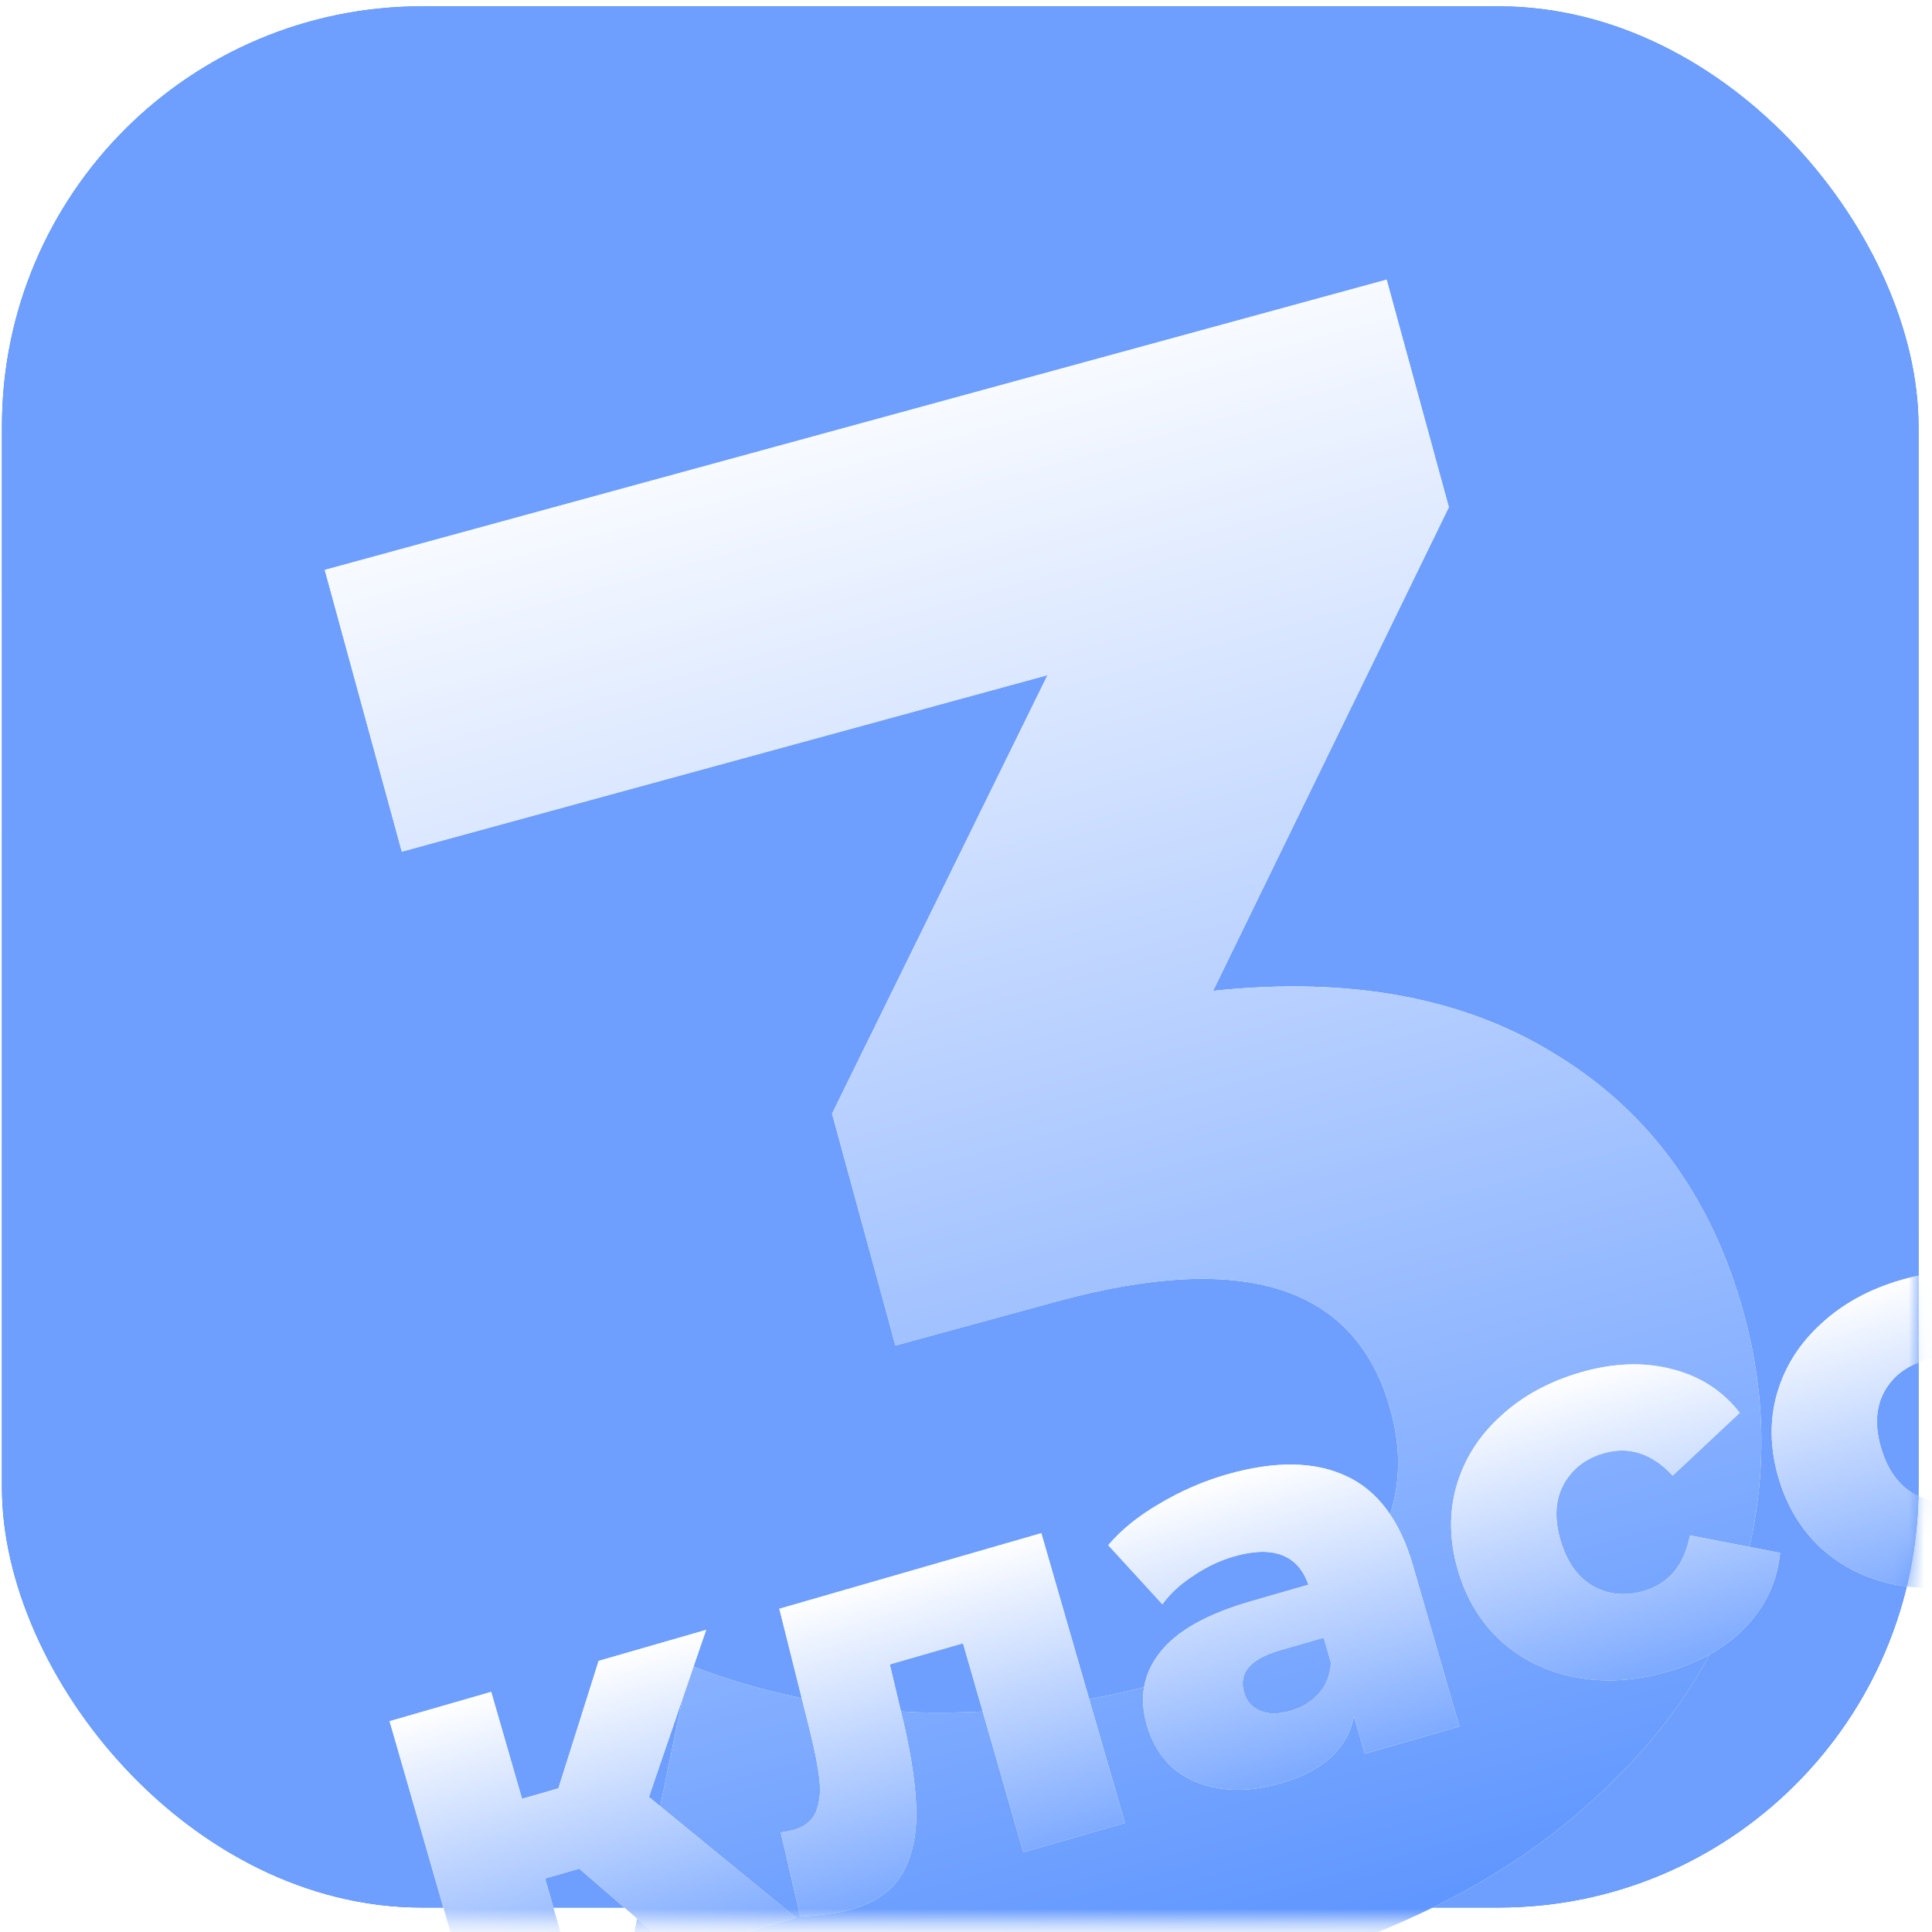 <svg width="125" height="125" viewBox="0 0 125 125" fill="none" xmlns="http://www.w3.org/2000/svg">
<g filter="url(#filter0_ii)">
<rect x="0.127" y="0.409" width="124" height="123.008" rx="27.174" fill="url(#paint0_linear)"/>
<rect x="0.127" y="0.409" width="124" height="123.008" rx="27.174" fill="#6E9FFF"/>
</g>
<mask id="mask0" mask-type="alpha" maskUnits="userSpaceOnUse" x="0" y="1" width="125" height="124">
<rect x="0.127" y="1.401" width="124" height="123.008" rx="27.718" fill="url(#paint1_linear)"/>
<rect x="0.127" y="1.401" width="124" height="123.008" rx="27.718" fill="url(#paint2_linear)" fill-opacity="0.2"/>
</mask>
<g mask="url(#mask0)">
<g filter="url(#filter1_di)">
<path d="M75.655 60.172C84.638 59.223 92.109 60.647 98.069 64.442C104.003 68.144 107.979 73.687 109.998 81.071C111.557 86.772 111.505 92.462 109.842 98.141C108.154 103.725 104.622 108.809 99.245 113.393C93.962 117.952 86.88 121.445 78.001 123.872C71.084 125.763 64.018 126.74 56.803 126.804C49.655 126.749 43.285 125.677 37.691 123.59L41.772 103.79C46.277 105.572 51.177 106.593 56.472 106.854C61.835 106.995 67.086 106.363 72.227 104.958C77.929 103.399 82.122 101.097 84.805 98.053C87.464 94.916 88.243 91.337 87.145 87.318C84.947 79.28 77.726 76.934 65.482 80.281L55.106 83.118L51.005 68.116L64.948 39.743L23.167 51.165L18.184 32.938L86.884 14.158L90.909 28.879L75.655 60.172Z" fill="white"/>
<path d="M75.655 60.172C84.638 59.223 92.109 60.647 98.069 64.442C104.003 68.144 107.979 73.687 109.998 81.071C111.557 86.772 111.505 92.462 109.842 98.141C108.154 103.725 104.622 108.809 99.245 113.393C93.962 117.952 86.88 121.445 78.001 123.872C71.084 125.763 64.018 126.74 56.803 126.804C49.655 126.749 43.285 125.677 37.691 123.59L41.772 103.79C46.277 105.572 51.177 106.593 56.472 106.854C61.835 106.995 67.086 106.363 72.227 104.958C77.929 103.399 82.122 101.097 84.805 98.053C87.464 94.916 88.243 91.337 87.145 87.318C84.947 79.28 77.726 76.934 65.482 80.281L55.106 83.118L51.005 68.116L64.948 39.743L23.167 51.165L18.184 32.938L86.884 14.158L90.909 28.879L75.655 60.172Z" fill="url(#paint3_linear)"/>
</g>
<g filter="url(#filter2_di)">
<path d="M36.977 116.964L34.763 117.602L36.689 124.278L30.117 126.174L24.708 107.426L31.28 105.53L33.276 112.448L35.628 111.77L38.233 103.525L45.185 101.519L41.484 112.328L51.009 120.147L43.261 122.382L36.977 116.964ZM66.873 95.263L72.281 114.01L65.709 115.906L61.807 102.382L57.069 103.749L57.758 106.659C58.371 109.13 58.711 111.218 58.778 112.922C58.845 114.626 58.559 116.058 57.919 117.217C57.272 118.352 56.165 119.146 54.597 119.599C53.79 119.832 52.686 119.988 51.285 120.067L50.015 114.626C50.444 114.552 50.727 114.495 50.865 114.456C51.58 114.249 52.056 113.862 52.291 113.295C52.527 112.727 52.605 112.043 52.523 111.242C52.436 110.418 52.228 109.354 51.902 108.049L49.924 100.152L66.873 95.263ZM78.844 91.472C81.957 90.574 84.538 90.604 86.588 91.561C88.631 92.495 90.075 94.427 90.919 97.355L93.923 107.767L87.801 109.533L87.102 107.112C86.682 109.206 85.1 110.649 82.356 111.441C80.903 111.86 79.573 111.969 78.366 111.767C77.159 111.566 76.156 111.119 75.356 110.425C74.573 109.702 74.022 108.787 73.703 107.68C73.191 105.904 73.475 104.336 74.556 102.975C75.631 101.591 77.586 100.49 80.422 99.672L84.158 98.594C83.471 96.644 81.859 96.035 79.322 96.767C78.423 97.026 77.555 97.439 76.719 98.005C75.877 98.548 75.206 99.166 74.706 99.859L71.205 96.036C72.043 95.045 73.147 94.152 74.517 93.357C75.902 92.533 77.345 91.904 78.844 91.472ZM82.992 106.761C83.753 106.542 84.368 106.164 84.839 105.629C85.309 105.094 85.567 104.432 85.615 103.644L85.146 102.018L82.309 102.837C80.395 103.389 79.621 104.299 79.987 105.567C80.154 106.144 80.506 106.542 81.044 106.761C81.582 106.981 82.231 106.981 82.992 106.761ZM107.375 104.223C105.3 104.822 103.324 104.942 101.447 104.585C99.57 104.227 97.958 103.443 96.609 102.233C95.284 101.017 94.353 99.475 93.814 97.607C93.275 95.739 93.246 93.949 93.726 92.237C94.222 90.495 95.173 88.984 96.577 87.705C97.975 86.403 99.712 85.452 101.787 84.853C103.908 84.241 105.875 84.174 107.686 84.65C109.49 85.104 110.948 86.045 112.06 87.472L107.723 91.534C106.384 90.096 104.896 89.614 103.259 90.086C102.083 90.425 101.216 91.1 100.658 92.11C100.124 93.114 100.056 94.308 100.455 95.691C100.861 97.098 101.56 98.095 102.554 98.682C103.564 99.24 104.658 99.35 105.834 99.01C107.471 98.538 108.473 97.337 108.841 95.408L114.674 96.535C114.494 98.335 113.764 99.92 112.485 101.288C111.2 102.633 109.496 103.611 107.375 104.223ZM128.115 98.24C126.04 98.839 124.064 98.959 122.187 98.601C120.31 98.244 118.698 97.46 117.35 96.25C116.025 95.034 115.093 93.492 114.554 91.624C114.015 89.756 113.986 87.966 114.466 86.254C114.963 84.512 115.913 83.001 117.317 81.722C118.715 80.419 120.452 79.469 122.527 78.87C124.649 78.258 126.615 78.19 128.426 78.667C130.23 79.121 131.688 80.061 132.8 81.489L128.463 85.55C127.125 84.113 125.637 83.631 123.999 84.103C122.823 84.442 121.956 85.117 121.398 86.127C120.864 87.131 120.796 88.324 121.195 89.708C121.601 91.115 122.301 92.112 123.294 92.699C124.305 93.257 125.398 93.366 126.574 93.027C128.211 92.555 129.213 91.354 129.581 89.424L135.414 90.552C135.234 92.352 134.505 93.936 133.226 95.305C131.94 96.65 130.237 97.628 128.115 98.24Z" fill="white"/>
<path d="M36.977 116.964L34.763 117.602L36.689 124.278L30.117 126.174L24.708 107.426L31.28 105.53L33.276 112.448L35.628 111.77L38.233 103.525L45.185 101.519L41.484 112.328L51.009 120.147L43.261 122.382L36.977 116.964ZM66.873 95.263L72.281 114.01L65.709 115.906L61.807 102.382L57.069 103.749L57.758 106.659C58.371 109.13 58.711 111.218 58.778 112.922C58.845 114.626 58.559 116.058 57.919 117.217C57.272 118.352 56.165 119.146 54.597 119.599C53.79 119.832 52.686 119.988 51.285 120.067L50.015 114.626C50.444 114.552 50.727 114.495 50.865 114.456C51.58 114.249 52.056 113.862 52.291 113.295C52.527 112.727 52.605 112.043 52.523 111.242C52.436 110.418 52.228 109.354 51.902 108.049L49.924 100.152L66.873 95.263ZM78.844 91.472C81.957 90.574 84.538 90.604 86.588 91.561C88.631 92.495 90.075 94.427 90.919 97.355L93.923 107.767L87.801 109.533L87.102 107.112C86.682 109.206 85.1 110.649 82.356 111.441C80.903 111.86 79.573 111.969 78.366 111.767C77.159 111.566 76.156 111.119 75.356 110.425C74.573 109.702 74.022 108.787 73.703 107.68C73.191 105.904 73.475 104.336 74.556 102.975C75.631 101.591 77.586 100.49 80.422 99.672L84.158 98.594C83.471 96.644 81.859 96.035 79.322 96.767C78.423 97.026 77.555 97.439 76.719 98.005C75.877 98.548 75.206 99.166 74.706 99.859L71.205 96.036C72.043 95.045 73.147 94.152 74.517 93.357C75.902 92.533 77.345 91.904 78.844 91.472ZM82.992 106.761C83.753 106.542 84.368 106.164 84.839 105.629C85.309 105.094 85.567 104.432 85.615 103.644L85.146 102.018L82.309 102.837C80.395 103.389 79.621 104.299 79.987 105.567C80.154 106.144 80.506 106.542 81.044 106.761C81.582 106.981 82.231 106.981 82.992 106.761ZM107.375 104.223C105.3 104.822 103.324 104.942 101.447 104.585C99.57 104.227 97.958 103.443 96.609 102.233C95.284 101.017 94.353 99.475 93.814 97.607C93.275 95.739 93.246 93.949 93.726 92.237C94.222 90.495 95.173 88.984 96.577 87.705C97.975 86.403 99.712 85.452 101.787 84.853C103.908 84.241 105.875 84.174 107.686 84.65C109.49 85.104 110.948 86.045 112.06 87.472L107.723 91.534C106.384 90.096 104.896 89.614 103.259 90.086C102.083 90.425 101.216 91.1 100.658 92.11C100.124 93.114 100.056 94.308 100.455 95.691C100.861 97.098 101.56 98.095 102.554 98.682C103.564 99.24 104.658 99.35 105.834 99.01C107.471 98.538 108.473 97.337 108.841 95.408L114.674 96.535C114.494 98.335 113.764 99.92 112.485 101.288C111.2 102.633 109.496 103.611 107.375 104.223ZM128.115 98.24C126.04 98.839 124.064 98.959 122.187 98.601C120.31 98.244 118.698 97.46 117.35 96.25C116.025 95.034 115.093 93.492 114.554 91.624C114.015 89.756 113.986 87.966 114.466 86.254C114.963 84.512 115.913 83.001 117.317 81.722C118.715 80.419 120.452 79.469 122.527 78.87C124.649 78.258 126.615 78.19 128.426 78.667C130.23 79.121 131.688 80.061 132.8 81.489L128.463 85.55C127.125 84.113 125.637 83.631 123.999 84.103C122.823 84.442 121.956 85.117 121.398 86.127C120.864 87.131 120.796 88.324 121.195 89.708C121.601 91.115 122.301 92.112 123.294 92.699C124.305 93.257 125.398 93.366 126.574 93.027C128.211 92.555 129.213 91.354 129.581 89.424L135.414 90.552C135.234 92.352 134.505 93.936 133.226 95.305C131.94 96.65 130.237 97.628 128.115 98.24Z" fill="url(#paint4_linear)"/>
</g>
</g>
<defs>
<filter id="filter0_ii" x="-0.849" y="-0.567" width="125.951" height="124.959" filterUnits="userSpaceOnUse" color-interpolation-filters="sRGB">
<feFlood flood-opacity="0" result="BackgroundImageFix"/>
<feBlend mode="normal" in="SourceGraphic" in2="BackgroundImageFix" result="shape"/>
<feColorMatrix in="SourceAlpha" type="matrix" values="0 0 0 0 0 0 0 0 0 0 0 0 0 0 0 0 0 0 127 0" result="hardAlpha"/>
<feOffset dx="0.976" dy="0.976"/>
<feGaussianBlur stdDeviation="0.488"/>
<feComposite in2="hardAlpha" operator="arithmetic" k2="-1" k3="1"/>
<feColorMatrix type="matrix" values="0 0 0 0 1 0 0 0 0 1 0 0 0 0 1 0 0 0 0.2 0"/>
<feBlend mode="normal" in2="shape" result="effect1_innerShadow"/>
<feColorMatrix in="SourceAlpha" type="matrix" values="0 0 0 0 0 0 0 0 0 0 0 0 0 0 0 0 0 0 127 0" result="hardAlpha"/>
<feOffset dx="-0.976" dy="-0.976"/>
<feGaussianBlur stdDeviation="0.488"/>
<feComposite in2="hardAlpha" operator="arithmetic" k2="-1" k3="1"/>
<feColorMatrix type="matrix" values="0 0 0 0 0 0 0 0 0 0 0 0 0 0 0 0 0 0 0.05 0"/>
<feBlend mode="normal" in2="effect1_innerShadow" result="effect2_innerShadow"/>
</filter>
<filter id="filter1_di" x="10.967" y="10.878" width="107.379" height="127.08" filterUnits="userSpaceOnUse" color-interpolation-filters="sRGB">
<feFlood flood-opacity="0" result="BackgroundImageFix"/>
<feColorMatrix in="SourceAlpha" type="matrix" values="0 0 0 0 0 0 0 0 0 0 0 0 0 0 0 0 0 0 127 0"/>
<feOffset dy="3.936"/>
<feGaussianBlur stdDeviation="3.608"/>
<feColorMatrix type="matrix" values="0 0 0 0 0.192 0 0 0 0 0.465 0 0 0 0 1 0 0 0 1 0"/>
<feBlend mode="normal" in2="BackgroundImageFix" result="effect1_dropShadow"/>
<feBlend mode="normal" in="SourceGraphic" in2="effect1_dropShadow" result="shape"/>
<feColorMatrix in="SourceAlpha" type="matrix" values="0 0 0 0 0 0 0 0 0 0 0 0 0 0 0 0 0 0 127 0" result="hardAlpha"/>
<feOffset dx="2.83"/>
<feGaussianBlur stdDeviation="1.64"/>
<feComposite in2="hardAlpha" operator="arithmetic" k2="-1" k3="1"/>
<feColorMatrix type="matrix" values="0 0 0 0 0.688 0 0 0 0 0.793 0 0 0 0 1 0 0 0 1 0"/>
<feBlend mode="normal" in2="shape" result="effect2_innerShadow"/>
</filter>
<filter id="filter2_di" x="17.491" y="75.074" width="125.139" height="62.254" filterUnits="userSpaceOnUse" color-interpolation-filters="sRGB">
<feFlood flood-opacity="0" result="BackgroundImageFix"/>
<feColorMatrix in="SourceAlpha" type="matrix" values="0 0 0 0 0 0 0 0 0 0 0 0 0 0 0 0 0 0 127 0"/>
<feOffset dy="3.936"/>
<feGaussianBlur stdDeviation="3.608"/>
<feColorMatrix type="matrix" values="0 0 0 0 0.192 0 0 0 0 0.465 0 0 0 0 1 0 0 0 1 0"/>
<feBlend mode="normal" in2="BackgroundImageFix" result="effect1_dropShadow"/>
<feBlend mode="normal" in="SourceGraphic" in2="effect1_dropShadow" result="shape"/>
<feColorMatrix in="SourceAlpha" type="matrix" values="0 0 0 0 0 0 0 0 0 0 0 0 0 0 0 0 0 0 127 0" result="hardAlpha"/>
<feOffset dx="0.5"/>
<feGaussianBlur stdDeviation="1.64"/>
<feComposite in2="hardAlpha" operator="arithmetic" k2="-1" k3="1"/>
<feColorMatrix type="matrix" values="0 0 0 0 0.688 0 0 0 0 0.793 0 0 0 0 1 0 0 0 1 0"/>
<feBlend mode="normal" in2="shape" result="effect2_innerShadow"/>
</filter>
<linearGradient id="paint0_linear" x1="62.127" y1="0.409" x2="62.127" y2="123.417" gradientUnits="userSpaceOnUse">
<stop stop-color="#387CFF"/>
<stop offset="1" stop-color="#1967FF"/>
</linearGradient>
<linearGradient id="paint1_linear" x1="62.127" y1="1.401" x2="62.127" y2="124.409" gradientUnits="userSpaceOnUse">
<stop stop-color="#FADB7E"/>
<stop offset="1" stop-color="#FADB7E"/>
</linearGradient>
<linearGradient id="paint2_linear" x1="62.127" y1="1.401" x2="62.127" y2="124.409" gradientUnits="userSpaceOnUse">
<stop offset="0.328" stop-color="white"/>
<stop offset="1" stop-opacity="0.1"/>
</linearGradient>
<linearGradient id="paint3_linear" x1="53.756" y1="17.765" x2="82.652" y2="123.468" gradientUnits="userSpaceOnUse">
<stop stop-color="white"/>
<stop offset="1" stop-color="#5C94FF"/>
</linearGradient>
<linearGradient id="paint4_linear" x1="83.455" y1="90.183" x2="90.525" y2="114.306" gradientUnits="userSpaceOnUse">
<stop stop-color="white"/>
<stop offset="1" stop-color="#5C94FF"/>
</linearGradient>
</defs>
</svg>
